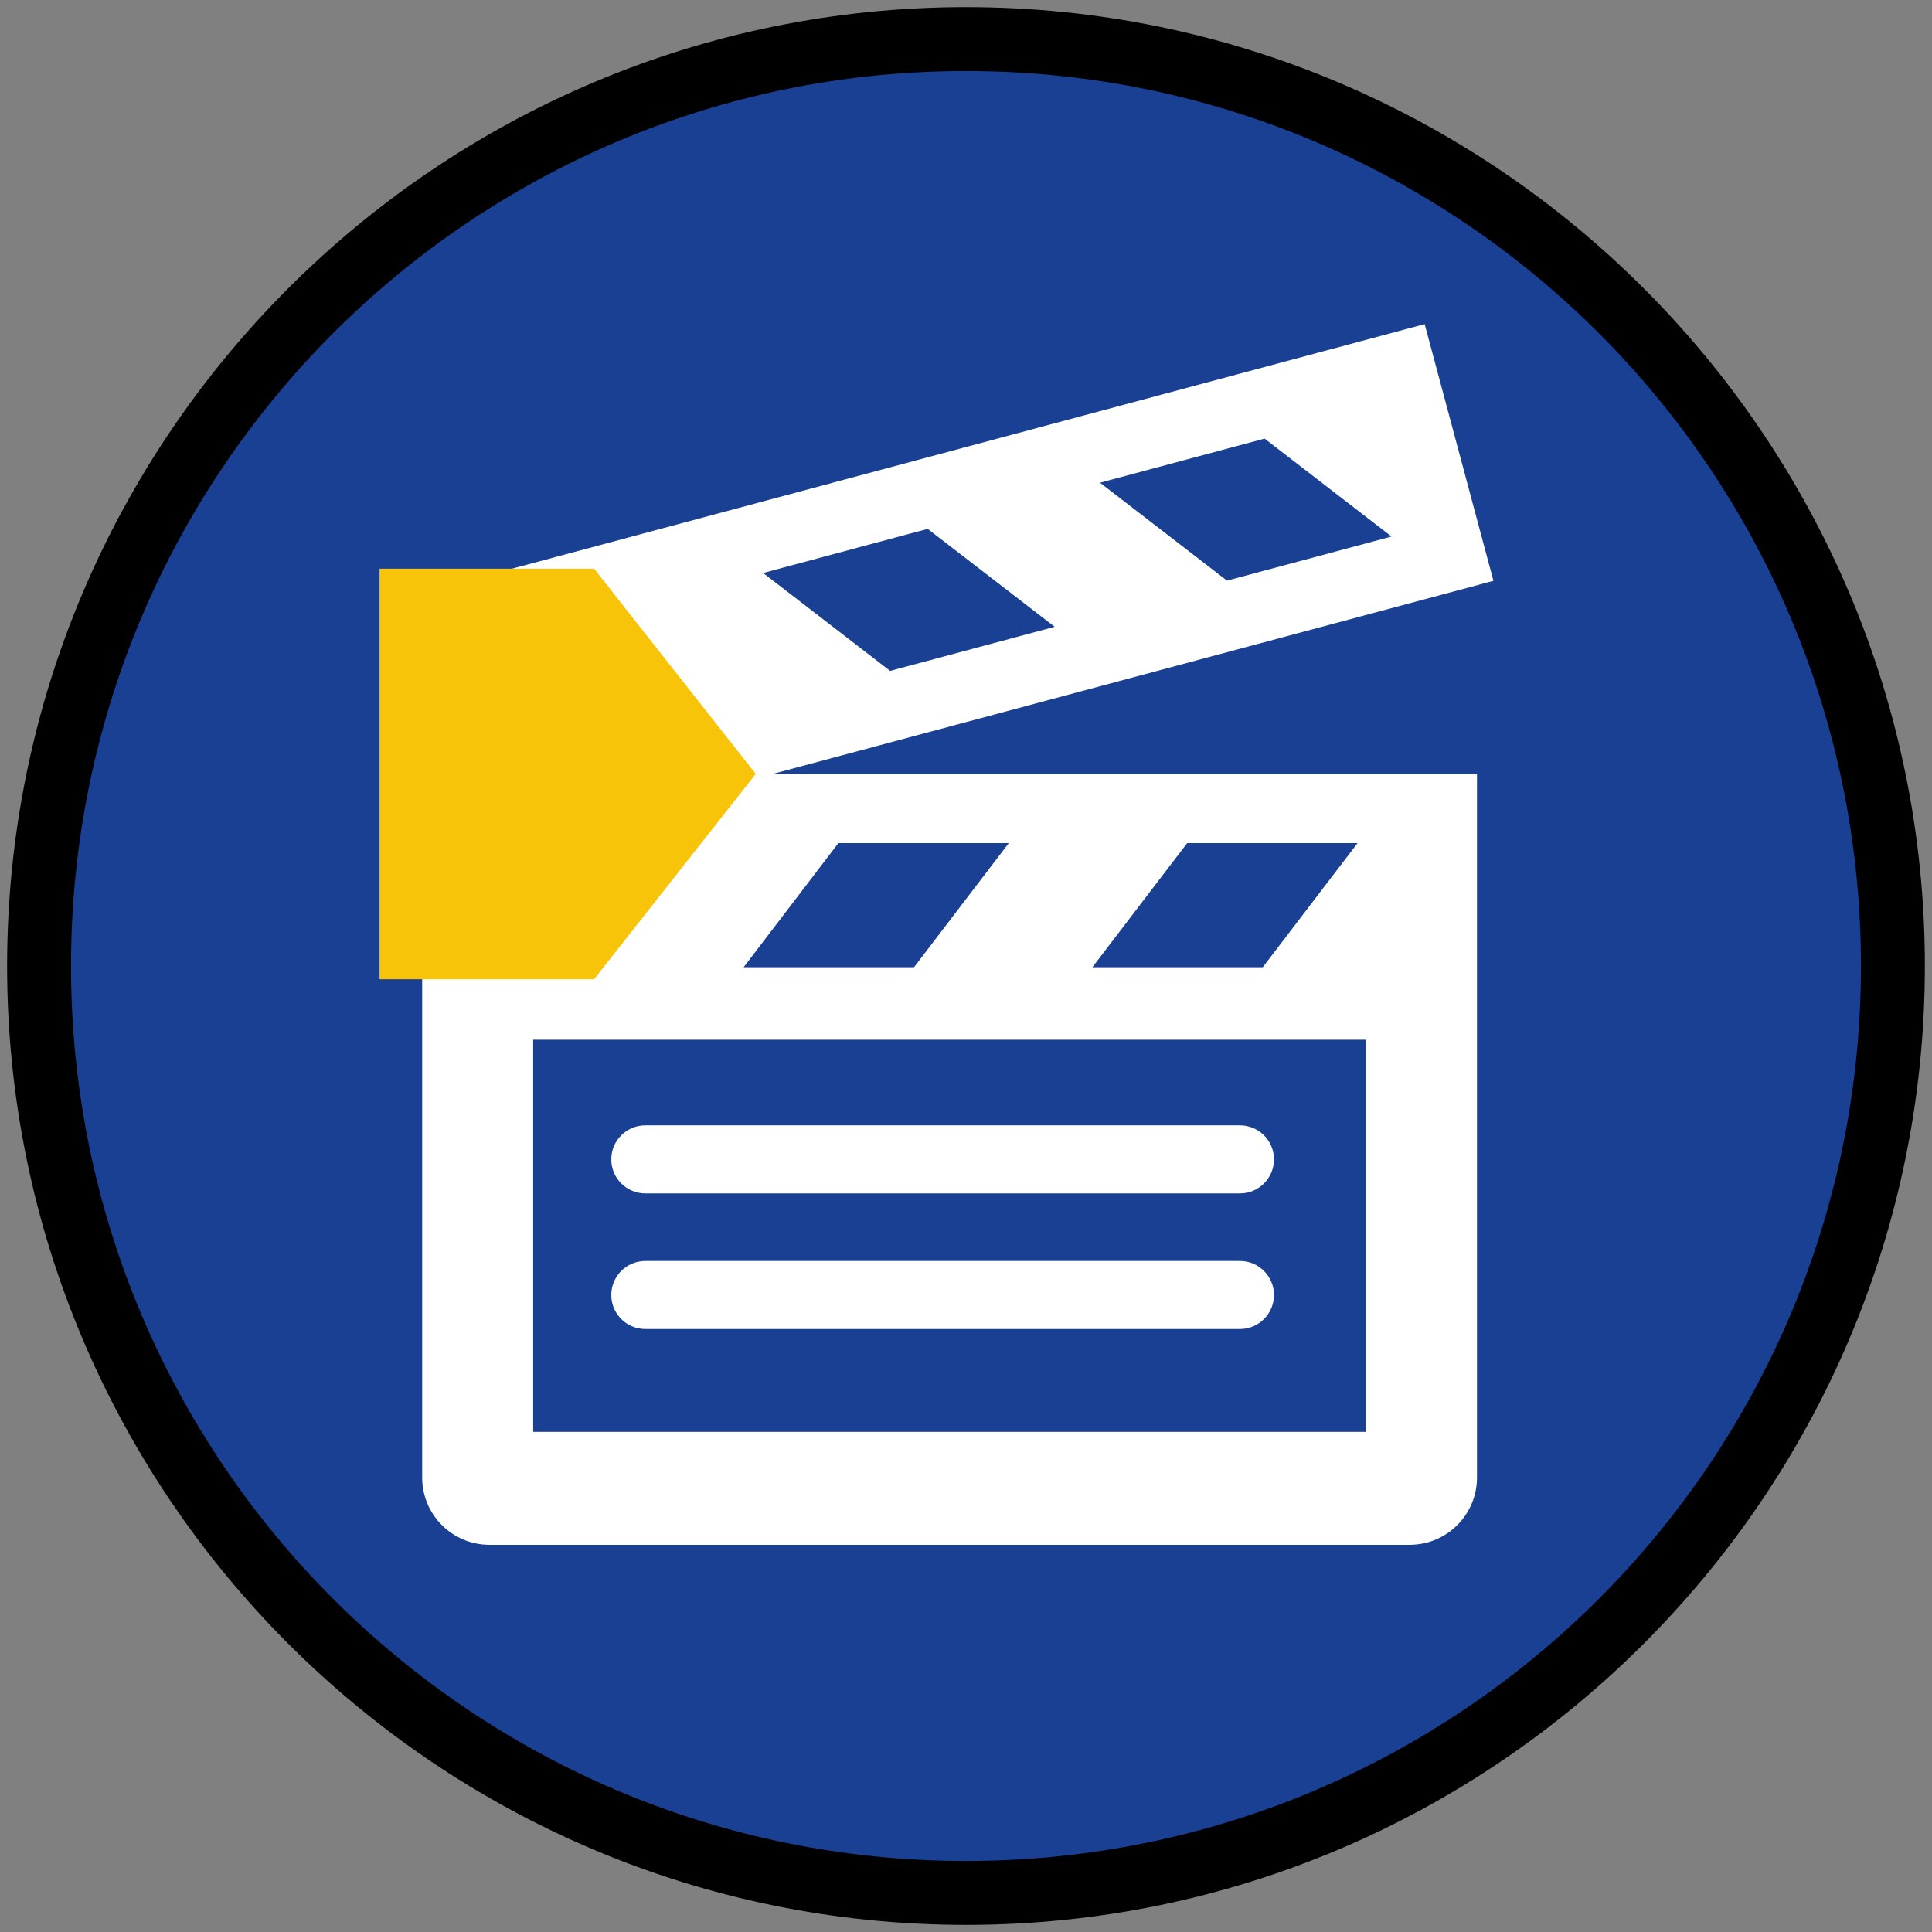 <?xml version="1.0" encoding="iso-8859-1"?>
<!-- Generator: Adobe Illustrator 22.1.0, SVG Export Plug-In . SVG Version: 6.00 Build 0)  -->
<svg version="1.1" xmlns="http://www.w3.org/2000/svg" xmlns:xlink="http://www.w3.org/1999/xlink" x="0px" y="0px"
	 viewBox="0 0 90.709 90.709" style="enable-background:new 0 0 90.709 90.709;" xml:space="preserve">
<rect x="0" y="0" width="90.709" height="90.709" fill="#808080" stroke="none"/>
<g id="ratownik-1">
	<g>
		<g>
			<path style="fill:#194093;" d="M45.354,88.874c-23.997,0-43.52-19.522-43.52-43.52S21.358,1.834,45.354,1.834
				s43.52,19.523,43.52,43.521S69.351,88.874,45.354,88.874z"/>
			<g>
				<path style="fill:#000000; stroke:#000000;" d="M45.354,2.835c23.483,0,42.52,19.037,42.52,42.52s-19.037,42.52-42.52,42.52
					s-42.52-19.037-42.52-42.52S21.871,2.835,45.354,2.835 M45.354,0.835c-24.548,0-44.52,19.971-44.52,44.52
					s19.971,44.52,44.52,44.52s44.52-19.971,44.52-44.52S69.903,0.835,45.354,0.835L45.354,0.835z"/>
			</g>
		</g>
	</g>
</g>
<g id="Warstwa_4">
	<g>
		<g>
			<polygon style="fill:none;" points="59.289,45.411 63.738,39.585 55.738,39.585 51.289,45.411 			"/>
			<polygon style="fill:none;" points="65.335,25.19 59.373,20.593 51.645,22.663 57.607,27.261 			"/>
			<polygon style="fill:none;" points="42.914,45.411 47.363,39.585 39.363,39.585 34.914,45.411 			"/>
			<polygon style="fill:none;" points="49.518,29.428 43.556,24.831 35.828,26.902 41.79,31.499 			"/>
			<path style="fill:#FFFFFF;" d="M36.274,36.338l33.844-9.068l-3.229-12.052L21.299,27.434l-1.478,8.904l0,33.032
				c0,1.745,1.415,3.16,3.16,3.16h43.205c1.745,0,3.16-1.415,3.16-3.16V36.338H36.274z M63.738,39.585l-4.449,5.827h-8l4.449-5.827
				H63.738z M47.363,39.585l-4.449,5.827h-8l4.449-5.827H47.363z M59.373,20.593l5.962,4.597l-7.727,2.071l-5.962-4.597
				L59.373,20.593z M43.556,24.831l5.962,4.597l-7.727,2.071l-5.962-4.597L43.556,24.831z M64.134,67.226H25.033V48.815h39.102
				V67.226z"/>
		</g>
		<g>
			<polygon style="fill:#F8C409;" points="27.893,45.976 17.82,45.976 17.82,26.7 27.893,26.7 35.483,36.338 			"/>
		</g>
		<g>
			<g>
				<path style="fill:#FFFFFF;" d="M58.217,56.031h-27.92c-0.882,0-1.597-0.715-1.597-1.597s0.715-1.597,1.597-1.597h27.92
					c0.882,0,1.597,0.715,1.597,1.597S59.099,56.031,58.217,56.031z"/>
			</g>
			<g>
				<path style="fill:#FFFFFF;" d="M58.217,62.398h-27.92c-0.882,0-1.597-0.715-1.597-1.597s0.715-1.597,1.597-1.597h27.92
					c0.882,0,1.597,0.715,1.597,1.597S59.099,62.398,58.217,62.398z"/>
			</g>
		</g>
	</g>
</g>
</svg>
